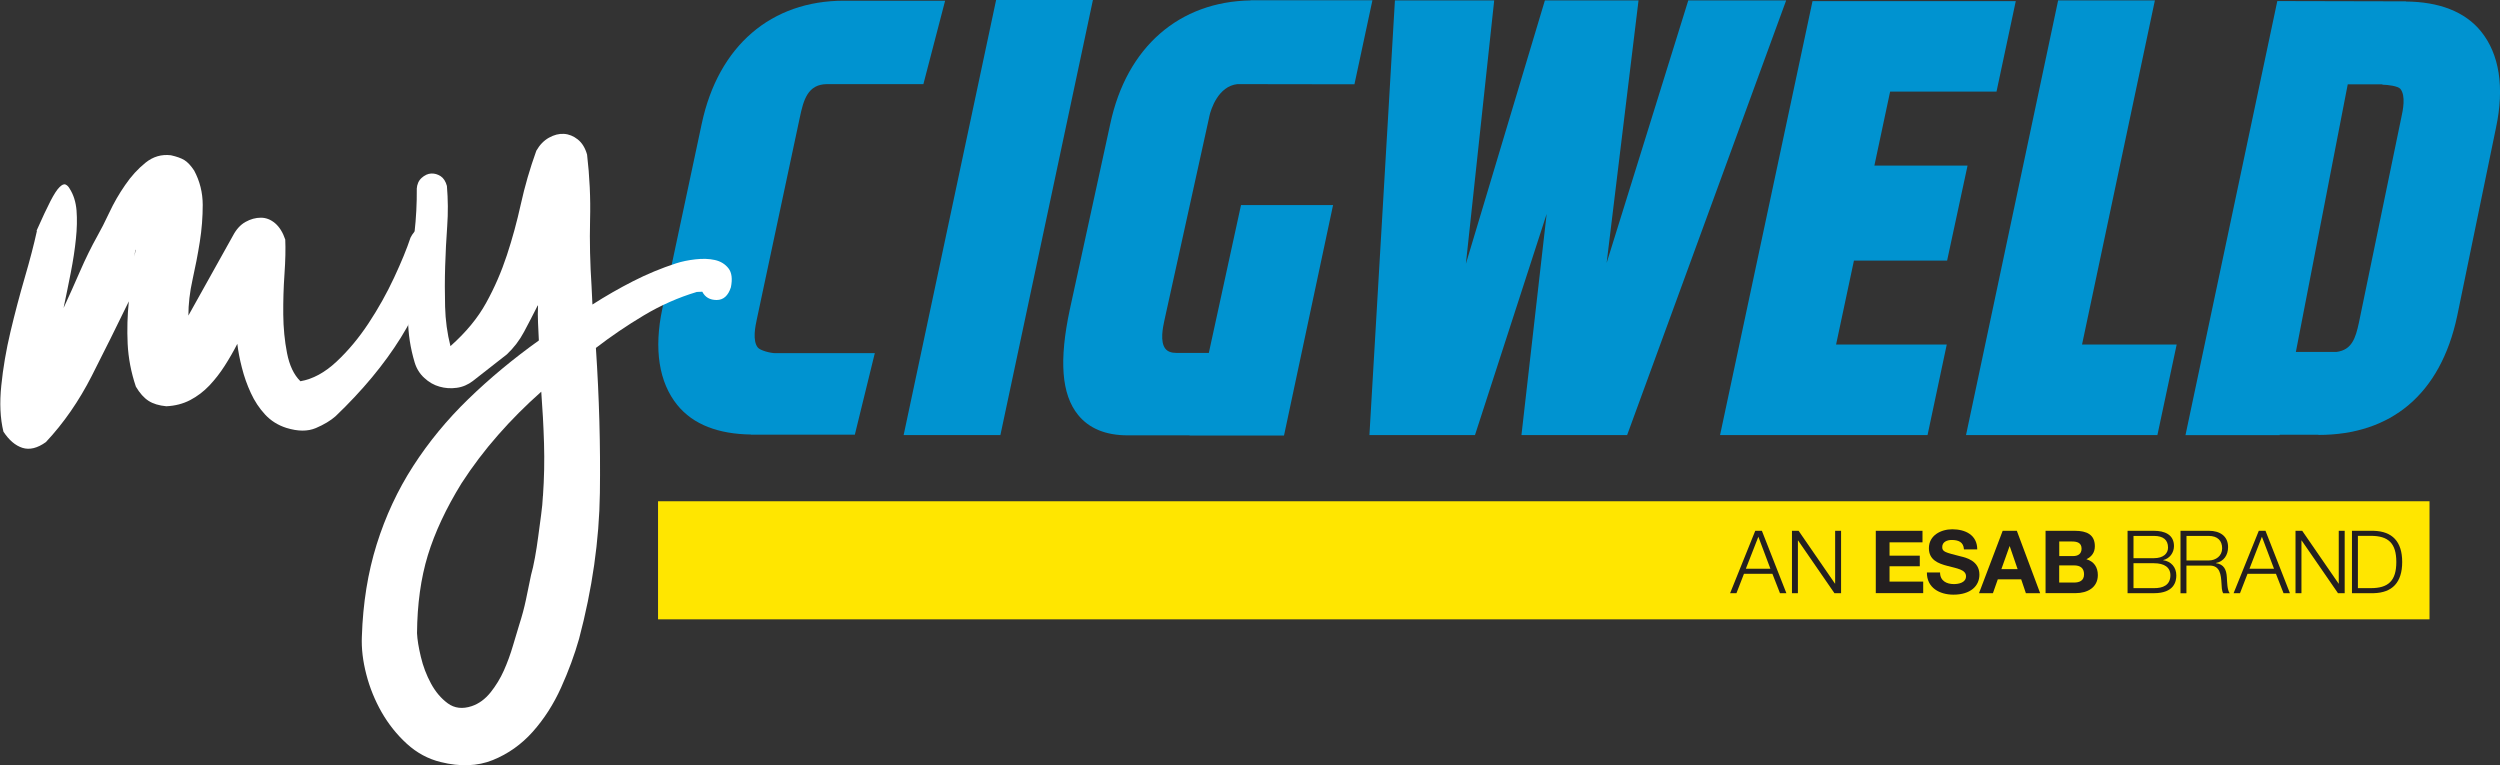 <?xml version="1.0" encoding="UTF-8"?>
<svg id="Layer_1" data-name="Layer 1" xmlns="http://www.w3.org/2000/svg" viewBox="0 0 425.58 130.26">
  <rect x="0" y="0" width="425.58" height="130.26" fill="#333333" stroke="none"/>
  <defs>
    <style>
      .cls-1 {
        fill: #231f20;
      }

      .cls-1, .cls-2, .cls-3, .cls-4 {
        stroke-width: 0px;
      }

      .cls-2 {
        fill: #ffe600;
      }

      .cls-3 {
        fill: #fff;
      }

      .cls-4 {
        fill: #0093d0;
      }
    </style>
  </defs>
  <g>
    <rect class="cls-2" x="112.02" y="85.33" width="301.56" height="20.1"/>
    <path class="cls-1" d="M298.8,90.36h1.13l4.17,10.62h-1.09l-1.29-3.3h-4.84l-1.28,3.3h-1.08l4.28-10.62ZM297.2,96.82h4.18l-2.05-5.45-2.13,5.45Z"/>
    <path class="cls-1" d="M305.05,90.36h1.13l6.19,8.99h.03v-8.99h1.01v10.62h-1.13l-6.19-8.98h-.03v8.98h-1.01v-10.62Z"/>
    <path class="cls-1" d="M319.33,90.36h7.94v1.96h-5.61v2.27h5.15v1.81h-5.15v2.61h5.73v1.96h-8.07v-10.62Z"/>
    <path class="cls-1" d="M330.26,97.46c0,1.41,1.1,1.97,2.35,1.97.82,0,2.07-.24,2.07-1.33,0-1.15-1.59-1.34-3.15-1.76-1.58-.41-3.17-1.02-3.17-3.02,0-2.18,2.05-3.22,3.97-3.22,2.22,0,4.26.96,4.26,3.43h-2.26c-.07-1.28-.97-1.61-2.09-1.61-.75,0-1.61.31-1.61,1.2,0,.82.51.92,3.17,1.6.77.19,3.16.69,3.16,3.1,0,1.95-1.54,3.41-4.42,3.41-2.35,0-4.55-1.17-4.52-3.78h2.26Z"/>
    <path class="cls-1" d="M340.93,90.36h2.4l3.97,10.62h-2.43l-.8-2.36h-3.98l-.83,2.36h-2.37l4.03-10.62ZM340.71,96.88h2.75l-1.34-3.9h-.03l-1.39,3.9Z"/>
    <path class="cls-1" d="M348.22,90.36h5c2.02,0,3.39.65,3.39,2.63,0,1.04-.52,1.77-1.44,2.21,1.3.38,1.95,1.37,1.95,2.69,0,2.16-1.83,3.08-3.75,3.08h-5.15v-10.62ZM350.55,94.66h2.37c.82,0,1.43-.37,1.43-1.26,0-1.01-.77-1.22-1.61-1.22h-2.19v2.48ZM350.55,99.17h2.5c.92,0,1.72-.3,1.72-1.4s-.68-1.52-1.68-1.52h-2.55v2.92Z"/>
    <path class="cls-1" d="M362.18,90.36h4.49c1.79,0,3.41.62,3.41,2.6,0,1.12-.74,2.14-1.84,2.38v.03c1.37.19,2.24,1.21,2.24,2.59,0,1.01-.36,3.02-3.81,3.02h-4.49v-10.62ZM363.19,95.02h3.48c1.62,0,2.4-.81,2.4-1.8,0-1.32-.82-1.99-2.4-1.99h-3.48v3.79ZM363.19,100.12h3.48c1.5.02,2.8-.49,2.8-2.19,0-1.35-1.03-2.05-2.8-2.05h-3.48v4.24Z"/>
    <path class="cls-1" d="M371.2,90.36h4.86c1.76,0,3.23.85,3.23,2.77,0,1.34-.7,2.44-2.07,2.71v.03c1.38.18,1.79,1.13,1.86,2.4.05.73.05,2.18.49,2.72h-1.11c-.26-.41-.26-1.2-.29-1.65-.09-1.48-.21-3.13-2.13-3.06h-3.84v4.71h-1.01v-10.62ZM372.21,95.41h3.78c1.23,0,2.29-.78,2.29-2.07s-.77-2.11-2.29-2.11h-3.78v4.18Z"/>
    <path class="cls-1" d="M384.53,90.36h1.13l4.16,10.62h-1.09l-1.29-3.3h-4.84l-1.28,3.3h-1.09l4.29-10.62ZM382.93,96.82h4.18l-2.06-5.45-2.12,5.45Z"/>
    <path class="cls-1" d="M390.78,90.36h1.13l6.19,8.99h.03v-8.99h1.01v10.62h-1.14l-6.19-8.98h-.03v8.98h-1.01v-10.62Z"/>
    <path class="cls-1" d="M400.38,90.36h3.67c3.2.08,4.88,1.83,4.88,5.31s-1.68,5.24-4.88,5.31h-3.67v-10.62ZM401.39,100.12h2.16c3.05.02,4.38-1.28,4.38-4.45s-1.33-4.47-4.38-4.45h-2.16v8.89Z"/>
    <path class="cls-4" d="M132.01,60.12c-.9,0-2.61-.47-3-.95-.95-1.17-.43-3.65-.17-4.84l7.31-34.32c.63-2.98,1.34-5.69,4.67-5.69h16.37L160.89.12h-17.21c-12.36,0-21.4,7.63-24.23,20.98l-6.7,31.46c-1.46,6.86-.58,12.53,2.55,16.39,2.72,3.36,7.05,4.94,12.53,5.02v.03s17.69,0,17.69,0l3.4-13.88h-16.89Z"/>
    <polygon class="cls-4" points="169.57 0 153.83 74.06 170.3 74.06 186.05 0 169.57 0"/>
    <path class="cls-4" d="M205.85,19.87c.28-1.31,1.54-5.19,4.79-5.55l19.93.03L233.63.05h-20.72v.02c-12.11.2-21.11,7.87-23.91,21.03l-6.9,31.66c-1.81,8.53-1.43,14.35,1.42,17.87,1.87,2.31,4.71,3.48,8.45,3.48h10.54v.03s16.07,0,16.07,0l8.35-39.23h-15.67l-5.48,25.17h-5.48c-.9,0-1.53-.23-1.91-.71-.95-1.17-.43-3.65-.17-4.84l7.64-34.66Z"/>
    <polygon class="cls-4" points="287.4 .07 273.5 44.76 278.93 .07 262.99 .07 249.54 44.91 254.36 .07 237.46 .07 233.12 74.06 251.09 74.06 263.29 36.42 259 74.06 276.99 74.06 304.06 .07 287.4 .07"/>
    <polygon class="cls-4" points="331.46 44.36 334.94 28.19 319.08 28.19 321.76 15.59 339.87 15.59 343.15 .19 308.55 .19 292.81 74.06 328.13 74.06 331.4 58.65 312.56 58.65 315.6 44.36 331.46 44.36"/>
    <polygon class="cls-4" points="366.83 .07 350.36 .07 334.68 74.06 367.26 74.06 370.54 58.65 354.43 58.65 366.83 .07"/>
    <path class="cls-4" d="M422.35,5.35c-2.75-3.4-7.2-5.05-12.78-5.09v-.03s-21.9-.05-21.9-.05l-15.63,73.89h16.04v-.06h6.59v.03c12.36,0,20.78-6.9,23.62-20.24l6.61-32.06c1.46-6.86.58-12.53-2.55-16.39ZM408.79,19.96l-7.22,34.93c-.58,2.7-1.21,4.67-3.81,5.02h-6.93l8.83-45.55h5.91v.06c.88,0,2.66.23,3.05.71.95,1.17.43,3.65.17,4.84Z"/>
  </g>
  <g>
    <path class="cls-3" d="M6.23,39.26c.96-2.16,1.74-3.83,2.35-5.01.61-1.18,1.12-1.97,1.55-2.39.42-.42.77-.57,1.04-.44.27.12.5.35.69.7.66,1.03,1.05,2.27,1.17,3.72.11,1.45.08,3.07-.11,4.84-.18,1.78-.47,3.67-.86,5.67-.39,2-.81,4.03-1.24,6.08.96-2.07,1.9-4.17,2.82-6.29.92-2.12,1.91-4.13,2.97-6.03.57-1,1.24-2.31,2-3.93.76-1.63,1.66-3.19,2.7-4.69,1.03-1.51,2.19-2.77,3.47-3.8,1.28-1.03,2.71-1.45,4.31-1.26.98.22,1.75.49,2.29.82.54.33,1.1.92,1.67,1.78.97,1.81,1.45,3.75,1.46,5.83,0,2.08-.16,4.18-.5,6.32-.34,2.14-.75,4.27-1.23,6.41-.48,2.14-.71,4.19-.71,6.13l7.58-13.59c.57-1.09,1.28-1.87,2.14-2.35.86-.48,1.73-.72,2.62-.72.88,0,1.69.32,2.43.95.73.63,1.31,1.55,1.72,2.77.07,1.59.03,3.53-.13,5.83-.16,2.3-.23,4.6-.21,6.9.02,2.3.23,4.49.64,6.59.41,2.1,1.16,3.7,2.28,4.8,2.1-.36,4.15-1.47,6.14-3.33,1.99-1.86,3.81-4.04,5.46-6.54,1.65-2.5,3.1-5.09,4.34-7.75,1.24-2.66,2.18-4.94,2.8-6.82.73-1.45,1.74-2,3.03-1.66,1.3.34,1.98,1.3,2.06,2.89-1.67,5.99-3.92,11.26-6.75,15.81-2.84,4.55-6.54,9-11.1,13.36-.85.75-1.97,1.42-3.35,2.01-1.39.59-3.06.58-5.03-.03-1.44-.46-2.64-1.22-3.62-2.28-.98-1.06-1.79-2.28-2.42-3.66-.64-1.38-1.15-2.82-1.52-4.3-.38-1.48-.64-2.84-.78-4.07-.65,1.27-1.36,2.51-2.15,3.74-.78,1.23-1.66,2.35-2.62,3.37-.97,1.02-2.06,1.84-3.26,2.47-1.21.63-2.56.98-4.06,1.05-1.24-.12-2.25-.42-3.02-.92-.77-.49-1.5-1.3-2.16-2.42-.82-2.43-1.28-4.86-1.4-7.29-.11-2.42-.05-4.83.2-7.23-2.02,4.16-4.12,8.38-6.3,12.67-2.19,4.3-4.79,8.06-7.82,11.29-1.45,1.04-2.78,1.36-3.99.98-1.21-.39-2.29-1.31-3.24-2.76-.55-2.27-.67-4.89-.36-7.86.3-2.97.82-6.02,1.56-9.14.74-3.12,1.55-6.19,2.42-9.18.88-3,1.57-5.66,2.08-7.98ZM23.08,42.59c0-.18-.03-.15-.06.07-.03.22-.09.56-.15,1l.22-1.07Z"/>
    <path class="cls-3" d="M70.94,32.17c.05-.8.33-1.43.84-1.89.51-.46,1.05-.71,1.62-.74.57-.03,1.11.13,1.61.45.5.33.86.89,1.07,1.67.19,2.29.21,4.56.05,6.82-.16,2.26-.28,4.54-.35,6.84-.07,2.3-.07,4.6-.01,6.89.06,2.29.36,4.53.91,6.71,2.63-2.33,4.66-4.78,6.08-7.37,1.43-2.58,2.6-5.29,3.53-8.11.93-2.82,1.72-5.73,2.38-8.72.66-2.99,1.53-6.01,2.63-9.06.57-1,1.29-1.74,2.15-2.22.86-.48,1.71-.7,2.55-.65.84.05,1.63.37,2.36.95.73.58,1.26,1.44,1.58,2.58.43,3.69.61,7.39.51,11.1-.09,3.71,0,7.46.25,11.25l.15,3.17c2.23-1.43,4.53-2.75,6.9-3.96,2.37-1.21,4.82-2.23,7.34-3.05.96-.31,2.05-.54,3.28-.68,1.23-.14,2.33-.11,3.32.11.98.22,1.75.69,2.32,1.42.56.72.7,1.8.41,3.23-.46,1.43-1.27,2.16-2.42,2.16-1.15,0-1.96-.46-2.45-1.41l-.93.04c-3.14.94-6.14,2.27-9.02,3.99-2.88,1.72-5.6,3.57-8.16,5.54.56,8.36.79,16.59.68,24.67-.11,8.08-1.3,16.37-3.55,24.87-.76,2.68-1.78,5.45-3.06,8.29-1.28,2.84-2.89,5.34-4.82,7.51-1.93,2.16-4.2,3.77-6.8,4.82-2.6,1.05-5.55,1.16-8.86.34-2.14-.52-4.07-1.56-5.77-3.11-1.71-1.56-3.13-3.35-4.29-5.37-1.15-2.02-2.03-4.17-2.61-6.43-.59-2.27-.85-4.42-.76-6.46.18-5.66,1.02-10.89,2.52-15.68,1.5-4.79,3.57-9.24,6.21-13.33,2.64-4.1,5.77-7.9,9.41-11.43,3.63-3.52,7.63-6.84,11.99-9.96-.04-.97-.09-1.96-.14-2.97-.05-1.01-.05-2.01,0-2.98-.09,0-.13.05-.13.14-.73,1.45-1.48,2.9-2.25,4.34-.77,1.45-1.75,2.73-2.93,3.84l-5.75,4.5c-.85.66-1.79,1.06-2.79,1.19-1.01.14-1.98.07-2.92-.2-.94-.26-1.8-.75-2.58-1.47-.78-.71-1.33-1.59-1.65-2.64-.73-2.44-1.11-4.89-1.13-7.36-.03-2.47.08-4.93.32-7.37.24-2.44.5-4.9.78-7.39.28-2.48.41-4.96.39-7.44ZM92.43,84.42c.21-3.01.27-6,.18-8.95-.09-2.96-.25-5.88-.47-8.79-2.63,2.33-5.08,4.78-7.34,7.36-2.27,2.58-4.35,5.32-6.24,8.24-2.63,4.27-4.54,8.36-5.73,12.25-1.19,3.9-1.8,8.32-1.84,13.26.05,1.06.26,2.39.65,4.01.38,1.62.96,3.14,1.73,4.56.77,1.42,1.73,2.55,2.87,3.38,1.14.83,2.5.99,4.06.47,1.22-.41,2.28-1.19,3.2-2.33.92-1.15,1.68-2.4,2.28-3.75.6-1.35,1.11-2.75,1.53-4.18.42-1.43.78-2.64,1.09-3.63.46-1.43.84-2.84,1.13-4.22.29-1.38.58-2.79.87-4.21.23-.8.45-1.79.66-2.94.21-1.16.4-2.36.56-3.6.16-1.24.33-2.47.49-3.66.16-1.2.27-2.29.31-3.26Z"/>
  </g>
</svg>